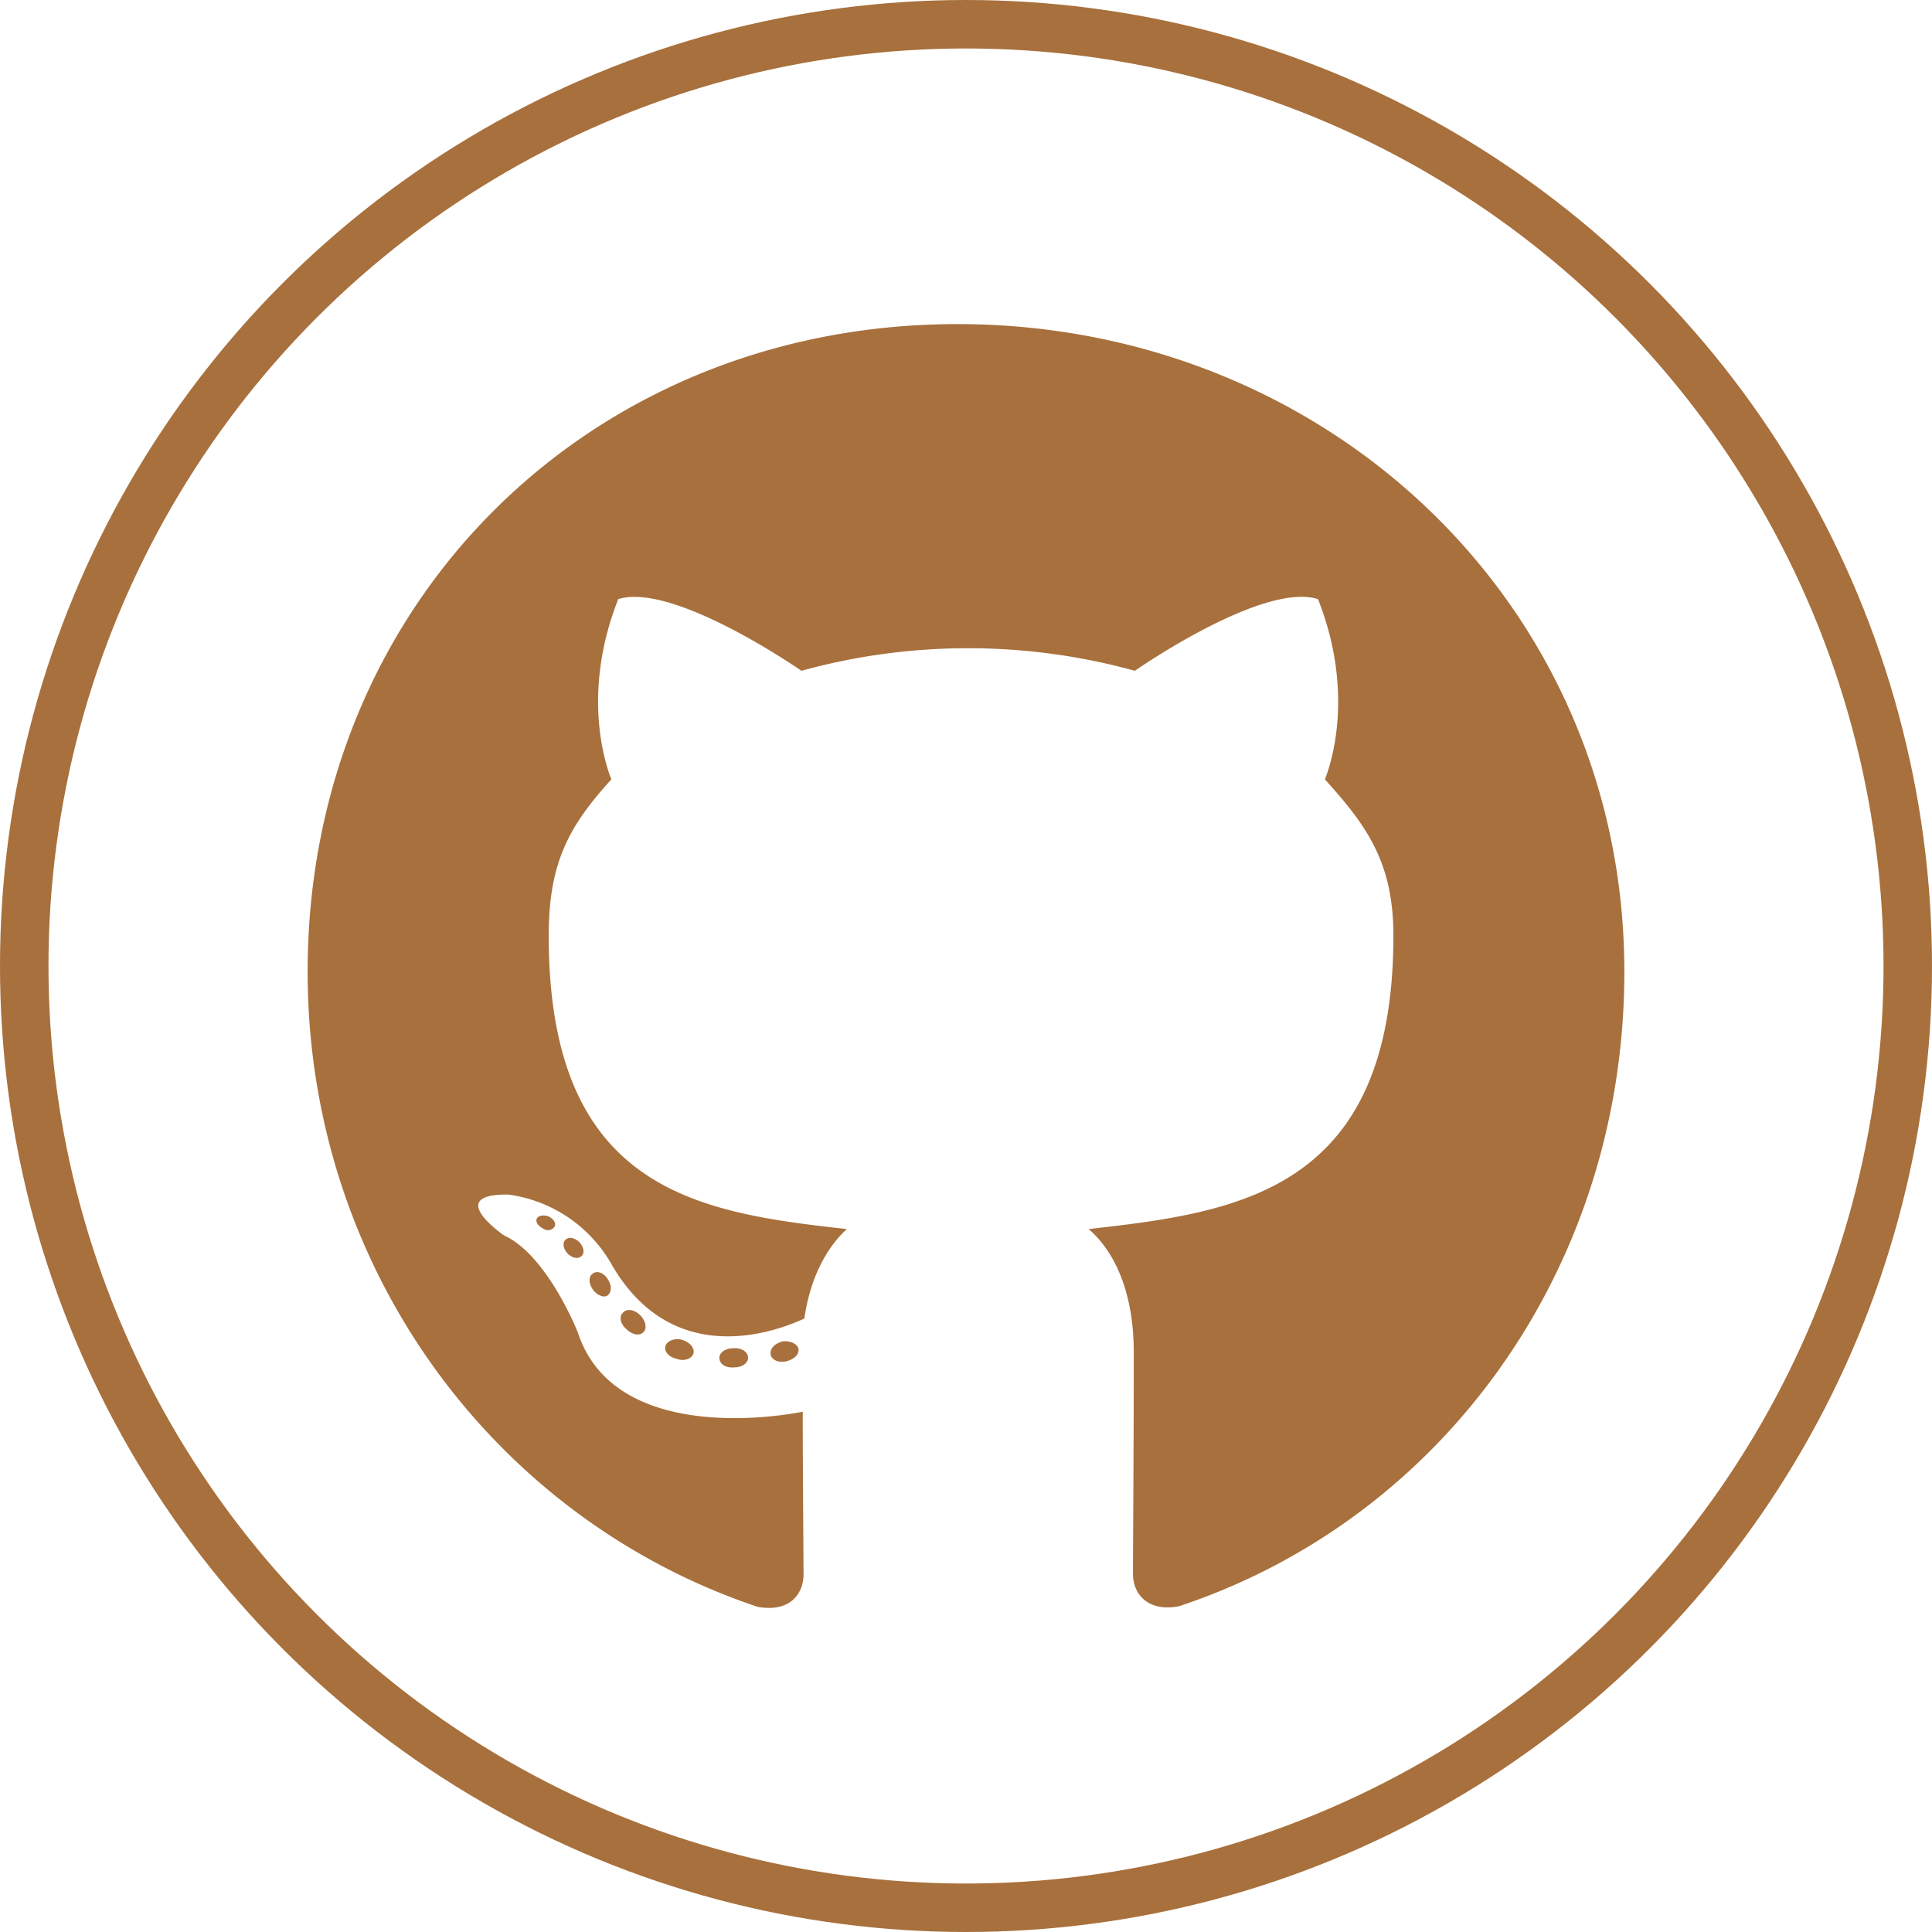 <svg xmlns="http://www.w3.org/2000/svg" width="558" height="558" viewBox="0 0 558 558">
  <g id="icon_github" transform="translate(-591 -174)">
    <g id="Ellipse_152" data-name="Ellipse 152" transform="translate(591 174)" fill="none" stroke="#a8703c" stroke-width="14">
      <circle cx="279" cy="279" r="279" stroke="none"/>
      <circle cx="279" cy="279" r="272" fill="none"/>
    </g>
    <path id="Icon_awesome-github" data-name="Icon awesome-github" d="M127.2,299.124c0,1.533-1.763,2.76-3.987,2.76-2.53.23-4.294-1-4.294-2.76,0-1.533,1.763-2.76,3.987-2.76C125.206,296.133,127.2,297.36,127.2,299.124Zm-23.845-3.45c-.537,1.533,1,3.3,3.3,3.757,1.993.767,4.294,0,4.754-1.533s-1-3.3-3.3-3.987C106.114,293.373,103.891,294.14,103.354,295.673Zm33.889-1.3c-2.223.537-3.757,1.993-3.527,3.757.23,1.533,2.223,2.53,4.524,1.993,2.223-.537,3.757-1.993,3.527-3.527C141.537,295.137,139.467,294.14,137.243,294.37ZM187.693.563C81.349.563,0,81.3,0,187.642c0,85.029,53.517,157.791,129.959,183.4,9.814,1.763,13.264-4.294,13.264-9.277,0-4.754-.23-30.976-.23-47.077,0,0-53.67,11.5-64.941-22.848,0,0-8.741-22.312-21.315-28.062,0,0-17.558-12.038,1.227-11.808a40.472,40.472,0,0,1,29.6,19.781c16.791,29.6,44.93,21.085,55.894,16.024,1.763-12.268,6.747-20.778,12.268-25.839-42.86-4.754-86.1-10.964-86.1-84.723,0-21.085,5.827-31.666,18.095-45.16-1.993-4.984-8.511-25.532,1.993-52.06,16.024-4.984,52.9,20.7,52.9,20.7a181.13,181.13,0,0,1,96.3,0s36.879-25.762,52.9-20.7c10.5,26.605,3.987,47.077,1.993,52.06,12.268,13.571,19.781,24.152,19.781,45.16,0,73.989-45.16,79.892-88.02,84.723,7.054,6.057,13.034,17.558,13.034,35.576,0,25.839-.23,57.811-.23,64.1,0,4.984,3.527,11.041,13.264,9.277,76.672-25.455,128.656-98.217,128.656-183.246C380.294,81.3,294.038.563,187.693.563ZM74.525,265c-1,.767-.767,2.53.537,3.987,1.227,1.227,2.99,1.763,3.987.767,1-.767.767-2.53-.537-3.987C77.285,264.545,75.522,264.008,74.525,265Zm-8.281-6.21c-.537,1,.23,2.224,1.763,2.99a2.281,2.281,0,0,0,3.3-.537c.537-1-.23-2.224-1.763-2.99C68.008,257.8,66.781,258.027,66.245,258.794Zm24.842,27.3c-1.227,1-.767,3.3,1,4.754,1.763,1.763,3.987,1.993,4.984.767,1-1,.537-3.3-1-4.754C94.383,285.093,92.083,284.863,91.086,286.089Zm-8.741-11.271c-1.227.767-1.227,2.76,0,4.524s3.3,2.53,4.294,1.763c1.227-1,1.227-2.99,0-4.754C85.566,274.589,83.573,273.822,82.346,274.819Z" transform="translate(679.853 267.042)" fill="#a8703c"/>
  </g>
</svg>
